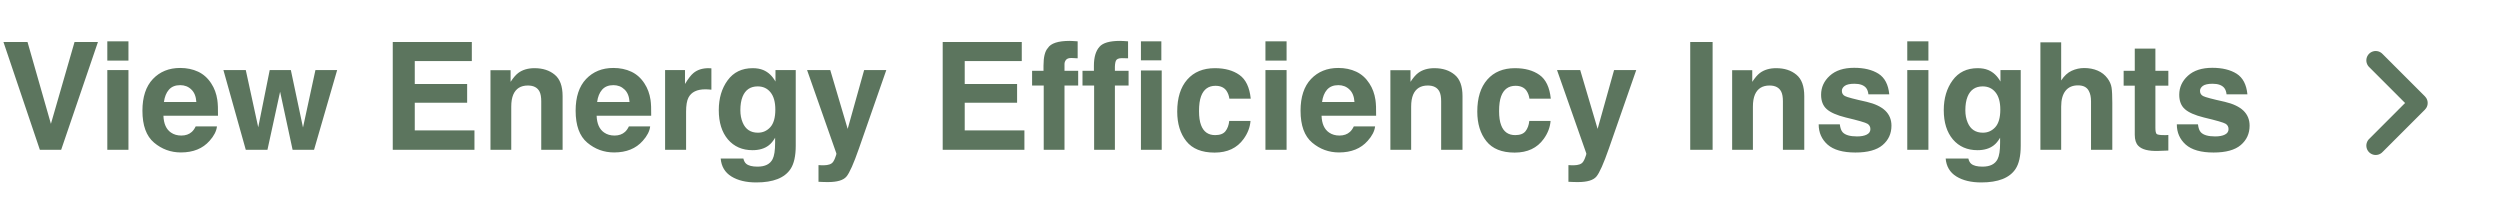<svg width="267" height="22" viewBox="0 0 267 22" fill="none" xmlns="http://www.w3.org/2000/svg">
<path d="M253.725 6.448L258.276 11L253.725 15.552" stroke="#5C755E" stroke-width="2" stroke-miterlimit="10" stroke-linecap="round" stroke-linejoin="round"/>
<path d="M0.368 4.484H2.938L5.438 13.227L7.961 4.484H10.461L6.532 16H4.258L0.368 4.484ZM13.719 7.484V16H11.461V7.484H13.719ZM13.719 4.414V6.469H11.461V4.414H13.719ZM23.172 13.5C23.115 14.005 22.852 14.518 22.383 15.039C21.654 15.867 20.633 16.281 19.321 16.281C18.238 16.281 17.282 15.932 16.454 15.234C15.626 14.537 15.211 13.401 15.211 11.828C15.211 10.354 15.584 9.224 16.329 8.438C17.079 7.651 18.05 7.258 19.243 7.258C19.951 7.258 20.589 7.391 21.157 7.656C21.724 7.922 22.193 8.341 22.563 8.914C22.896 9.419 23.113 10.005 23.211 10.672C23.269 11.062 23.292 11.625 23.282 12.359H17.454C17.485 13.213 17.753 13.812 18.258 14.156C18.566 14.37 18.935 14.477 19.368 14.477C19.826 14.477 20.198 14.346 20.485 14.086C20.641 13.945 20.779 13.75 20.899 13.5H23.172ZM20.969 10.891C20.933 10.302 20.753 9.857 20.43 9.555C20.113 9.247 19.717 9.094 19.243 9.094C18.727 9.094 18.326 9.255 18.04 9.578C17.758 9.901 17.581 10.338 17.508 10.891H20.969ZM31.25 16L29.915 9.797L28.563 16H26.25L23.86 7.484H26.25L27.579 13.594L28.805 7.484H31.063L32.36 13.617L33.688 7.484H36.008L33.54 16H31.25ZM49.891 10.969H44.297V13.93H50.672V16H41.946V4.484H50.391V6.523H44.297V8.969H49.891V10.969ZM56.376 9.133C55.62 9.133 55.102 9.453 54.821 10.094C54.675 10.432 54.602 10.865 54.602 11.391V16H52.383V7.5H54.532V8.742C54.818 8.305 55.089 7.99 55.344 7.797C55.803 7.453 56.383 7.281 57.086 7.281C57.967 7.281 58.685 7.513 59.243 7.977C59.805 8.435 60.086 9.198 60.086 10.266V16H57.805V10.82C57.805 10.372 57.745 10.029 57.626 9.789C57.407 9.352 56.99 9.133 56.376 9.133ZM69.438 13.5C69.381 14.005 69.118 14.518 68.649 15.039C67.92 15.867 66.899 16.281 65.586 16.281C64.503 16.281 63.547 15.932 62.719 15.234C61.891 14.537 61.477 13.401 61.477 11.828C61.477 10.354 61.849 9.224 62.594 8.438C63.344 7.651 64.316 7.258 65.508 7.258C66.217 7.258 66.855 7.391 67.422 7.656C67.99 7.922 68.459 8.341 68.829 8.914C69.162 9.419 69.378 10.005 69.477 10.672C69.534 11.062 69.558 11.625 69.547 12.359H63.719C63.751 13.213 64.019 13.812 64.524 14.156C64.831 14.37 65.201 14.477 65.633 14.477C66.092 14.477 66.464 14.346 66.751 14.086C66.907 13.945 67.045 13.75 67.165 13.5H69.438ZM67.235 10.891C67.198 10.302 67.019 9.857 66.696 9.555C66.378 9.247 65.982 9.094 65.508 9.094C64.993 9.094 64.592 9.255 64.305 9.578C64.024 9.901 63.847 10.338 63.774 10.891H67.235ZM75.336 9.539C74.441 9.539 73.839 9.831 73.532 10.414C73.36 10.742 73.274 11.247 73.274 11.93V16H71.032V7.484H73.157V8.969C73.501 8.401 73.8 8.013 74.055 7.805C74.472 7.456 75.013 7.281 75.68 7.281C75.722 7.281 75.756 7.284 75.782 7.289C75.813 7.289 75.878 7.292 75.977 7.297V9.578C75.836 9.562 75.711 9.552 75.602 9.547C75.493 9.542 75.404 9.539 75.336 9.539ZM79.696 17.492C79.935 17.695 80.339 17.797 80.907 17.797C81.709 17.797 82.245 17.529 82.516 16.992C82.693 16.648 82.782 16.07 82.782 15.258V14.711C82.568 15.075 82.339 15.349 82.094 15.531C81.651 15.87 81.076 16.039 80.368 16.039C79.274 16.039 78.399 15.656 77.743 14.891C77.092 14.12 76.766 13.078 76.766 11.766C76.766 10.5 77.081 9.438 77.711 8.578C78.342 7.714 79.235 7.281 80.391 7.281C80.818 7.281 81.191 7.346 81.508 7.477C82.05 7.701 82.487 8.112 82.821 8.711V7.484H84.985V15.562C84.985 16.662 84.8 17.49 84.43 18.047C83.795 19.005 82.576 19.484 80.774 19.484C79.685 19.484 78.797 19.271 78.11 18.844C77.422 18.417 77.042 17.779 76.969 16.93H79.391C79.454 17.19 79.555 17.378 79.696 17.492ZM79.321 13.094C79.623 13.812 80.165 14.172 80.946 14.172C81.467 14.172 81.907 13.977 82.266 13.586C82.626 13.19 82.805 12.562 82.805 11.703C82.805 10.896 82.633 10.281 82.29 9.859C81.951 9.438 81.495 9.227 80.922 9.227C80.141 9.227 79.602 9.594 79.305 10.328C79.149 10.719 79.071 11.2 79.071 11.773C79.071 12.268 79.154 12.708 79.321 13.094ZM90.532 13.766L92.29 7.484H94.657L91.735 15.859C91.172 17.474 90.727 18.474 90.399 18.859C90.071 19.25 89.415 19.445 88.43 19.445C88.232 19.445 88.073 19.443 87.954 19.438C87.834 19.438 87.654 19.43 87.415 19.414V17.633L87.696 17.648C87.915 17.659 88.123 17.651 88.321 17.625C88.519 17.599 88.685 17.539 88.821 17.445C88.951 17.357 89.071 17.172 89.18 16.891C89.295 16.609 89.342 16.438 89.321 16.375L86.196 7.484H88.672L90.532 13.766ZM108.625 10.969H103.032V13.93H109.407V16H100.68V4.484H109.125V6.523H103.032V8.969H108.625V10.969ZM115.094 4.414V6.227C114.969 6.211 114.758 6.201 114.461 6.195C114.17 6.185 113.967 6.25 113.852 6.391C113.743 6.526 113.688 6.677 113.688 6.844V7.562H115.149V9.133H113.688V16H111.469V9.133H110.227V7.562H111.446V7.016C111.446 6.104 111.599 5.477 111.907 5.133C112.23 4.622 113.008 4.367 114.243 4.367C114.383 4.367 114.511 4.372 114.625 4.383C114.74 4.388 114.896 4.398 115.094 4.414ZM119.071 16H116.852V9.133H115.61V7.562H116.829V7.016C116.829 6.109 117.029 5.435 117.43 4.992C117.79 4.576 118.521 4.367 119.625 4.367C119.761 4.367 119.899 4.372 120.04 4.383C120.18 4.393 120.326 4.404 120.477 4.414V6.227C120.373 6.221 120.271 6.219 120.172 6.219C120.073 6.214 119.954 6.211 119.813 6.211C119.464 6.211 119.25 6.307 119.172 6.5C119.094 6.693 119.06 6.995 119.071 7.406V7.562H120.532V9.133H119.071V16ZM124.071 7.523V16H121.852V7.523H124.071ZM121.852 6.445V4.414H124.032V6.445H121.852ZM133.579 10.539H131.297C131.256 10.221 131.149 9.935 130.977 9.68C130.727 9.336 130.339 9.164 129.813 9.164C129.063 9.164 128.55 9.536 128.274 10.281C128.128 10.677 128.055 11.203 128.055 11.859C128.055 12.484 128.128 12.987 128.274 13.367C128.54 14.075 129.04 14.43 129.774 14.43C130.295 14.43 130.665 14.289 130.883 14.008C131.102 13.727 131.235 13.362 131.282 12.914H133.555C133.503 13.591 133.258 14.232 132.821 14.836C132.123 15.81 131.089 16.297 129.719 16.297C128.349 16.297 127.342 15.891 126.696 15.078C126.05 14.266 125.727 13.211 125.727 11.914C125.727 10.45 126.084 9.312 126.797 8.5C127.511 7.688 128.495 7.281 129.75 7.281C130.818 7.281 131.691 7.521 132.368 8C133.05 8.479 133.454 9.326 133.579 10.539ZM137.407 7.484V16H135.149V7.484H137.407ZM137.407 4.414V6.469H135.149V4.414H137.407ZM146.86 13.5C146.803 14.005 146.54 14.518 146.071 15.039C145.342 15.867 144.321 16.281 143.008 16.281C141.925 16.281 140.969 15.932 140.141 15.234C139.313 14.537 138.899 13.401 138.899 11.828C138.899 10.354 139.271 9.224 140.016 8.438C140.766 7.651 141.737 7.258 142.93 7.258C143.639 7.258 144.277 7.391 144.844 7.656C145.412 7.922 145.881 8.341 146.25 8.914C146.584 9.419 146.8 10.005 146.899 10.672C146.956 11.062 146.98 11.625 146.969 12.359H141.141C141.172 13.213 141.441 13.812 141.946 14.156C142.253 14.37 142.623 14.477 143.055 14.477C143.514 14.477 143.886 14.346 144.172 14.086C144.329 13.945 144.467 13.75 144.586 13.5H146.86ZM144.657 10.891C144.62 10.302 144.441 9.857 144.118 9.555C143.8 9.247 143.404 9.094 142.93 9.094C142.415 9.094 142.014 9.255 141.727 9.578C141.446 9.901 141.269 10.338 141.196 10.891H144.657ZM152.485 9.133C151.73 9.133 151.211 9.453 150.93 10.094C150.784 10.432 150.711 10.865 150.711 11.391V16H148.493V7.5H150.641V8.742C150.928 8.305 151.198 7.99 151.454 7.797C151.912 7.453 152.493 7.281 153.196 7.281C154.076 7.281 154.795 7.513 155.352 7.977C155.915 8.435 156.196 9.198 156.196 10.266V16H153.915V10.82C153.915 10.372 153.855 10.029 153.735 9.789C153.516 9.352 153.099 9.133 152.485 9.133ZM165.625 10.539H163.344C163.303 10.221 163.196 9.935 163.024 9.68C162.774 9.336 162.386 9.164 161.86 9.164C161.11 9.164 160.597 9.536 160.321 10.281C160.175 10.677 160.102 11.203 160.102 11.859C160.102 12.484 160.175 12.987 160.321 13.367C160.586 14.075 161.086 14.43 161.821 14.43C162.342 14.43 162.711 14.289 162.93 14.008C163.149 13.727 163.282 13.362 163.329 12.914H165.602C165.55 13.591 165.305 14.232 164.868 14.836C164.17 15.81 163.136 16.297 161.766 16.297C160.396 16.297 159.389 15.891 158.743 15.078C158.097 14.266 157.774 13.211 157.774 11.914C157.774 10.45 158.131 9.312 158.844 8.5C159.558 7.688 160.542 7.281 161.797 7.281C162.865 7.281 163.737 7.521 164.415 8C165.097 8.479 165.5 9.326 165.625 10.539ZM170.625 13.766L172.383 7.484H174.75L171.829 15.859C171.266 17.474 170.821 18.474 170.493 18.859C170.165 19.25 169.508 19.445 168.524 19.445C168.326 19.445 168.167 19.443 168.047 19.438C167.928 19.438 167.748 19.43 167.508 19.414V17.633L167.79 17.648C168.008 17.659 168.217 17.651 168.415 17.625C168.612 17.599 168.779 17.539 168.915 17.445C169.045 17.357 169.165 17.172 169.274 16.891C169.389 16.609 169.435 16.438 169.415 16.375L166.29 7.484H168.766L170.625 13.766ZM180.516 4.484H182.907V16H180.516V4.484ZM188.985 9.133C188.23 9.133 187.711 9.453 187.43 10.094C187.284 10.432 187.211 10.865 187.211 11.391V16H184.993V7.5H187.141V8.742C187.428 8.305 187.698 7.99 187.954 7.797C188.412 7.453 188.993 7.281 189.696 7.281C190.576 7.281 191.295 7.513 191.852 7.977C192.415 8.435 192.696 9.198 192.696 10.266V16H190.415V10.82C190.415 10.372 190.355 10.029 190.235 9.789C190.016 9.352 189.599 9.133 188.985 9.133ZM200.625 7.875C201.292 8.302 201.675 9.036 201.774 10.078H199.547C199.516 9.792 199.435 9.565 199.305 9.398C199.06 9.096 198.644 8.945 198.055 8.945C197.571 8.945 197.224 9.021 197.016 9.172C196.813 9.323 196.711 9.5 196.711 9.703C196.711 9.958 196.821 10.143 197.04 10.258C197.258 10.378 198.032 10.583 199.36 10.875C200.245 11.083 200.909 11.398 201.352 11.82C201.79 12.247 202.008 12.781 202.008 13.422C202.008 14.266 201.693 14.956 201.063 15.492C200.438 16.023 199.469 16.289 198.157 16.289C196.818 16.289 195.829 16.008 195.188 15.445C194.553 14.878 194.235 14.156 194.235 13.281H196.493C196.54 13.677 196.641 13.958 196.797 14.125C197.073 14.422 197.584 14.57 198.329 14.57C198.766 14.57 199.112 14.505 199.368 14.375C199.628 14.245 199.758 14.05 199.758 13.789C199.758 13.539 199.654 13.349 199.446 13.219C199.237 13.088 198.464 12.865 197.125 12.547C196.162 12.307 195.482 12.008 195.086 11.648C194.691 11.294 194.493 10.784 194.493 10.117C194.493 9.331 194.8 8.656 195.415 8.094C196.034 7.526 196.904 7.242 198.024 7.242C199.086 7.242 199.954 7.453 200.625 7.875ZM205.954 7.484V16H203.696V7.484H205.954ZM205.954 4.414V6.469H203.696V4.414H205.954ZM210.524 17.492C210.764 17.695 211.167 17.797 211.735 17.797C212.537 17.797 213.073 17.529 213.344 16.992C213.521 16.648 213.61 16.07 213.61 15.258V14.711C213.396 15.075 213.167 15.349 212.922 15.531C212.48 15.87 211.904 16.039 211.196 16.039C210.102 16.039 209.227 15.656 208.571 14.891C207.92 14.12 207.594 13.078 207.594 11.766C207.594 10.5 207.909 9.438 208.54 8.578C209.17 7.714 210.063 7.281 211.219 7.281C211.646 7.281 212.019 7.346 212.336 7.477C212.878 7.701 213.316 8.112 213.649 8.711V7.484H215.813V15.562C215.813 16.662 215.628 17.49 215.258 18.047C214.623 19.005 213.404 19.484 211.602 19.484C210.514 19.484 209.625 19.271 208.938 18.844C208.25 18.417 207.87 17.779 207.797 16.93H210.219C210.282 17.19 210.383 17.378 210.524 17.492ZM210.149 13.094C210.451 13.812 210.993 14.172 211.774 14.172C212.295 14.172 212.735 13.977 213.094 13.586C213.454 13.19 213.633 12.562 213.633 11.703C213.633 10.896 213.461 10.281 213.118 9.859C212.779 9.438 212.323 9.227 211.75 9.227C210.969 9.227 210.43 9.594 210.133 10.328C209.977 10.719 209.899 11.2 209.899 11.773C209.899 12.268 209.982 12.708 210.149 13.094ZM225.594 11V16H223.321V10.82C223.321 10.362 223.243 9.992 223.086 9.711C222.883 9.315 222.498 9.117 221.93 9.117C221.342 9.117 220.894 9.315 220.586 9.711C220.284 10.102 220.133 10.662 220.133 11.391V16H217.915V4.523H220.133V8.594C220.456 8.099 220.829 7.755 221.25 7.562C221.678 7.365 222.125 7.266 222.594 7.266C223.12 7.266 223.597 7.357 224.024 7.539C224.456 7.721 224.81 8 225.086 8.375C225.321 8.693 225.464 9.021 225.516 9.359C225.568 9.693 225.594 10.24 225.594 11ZM231.579 14.414V16.078L230.524 16.117C229.472 16.154 228.753 15.971 228.368 15.57C228.118 15.315 227.993 14.922 227.993 14.391V9.148H226.805V7.562H227.993V5.188H230.196V7.562H231.579V9.148H230.196V13.648C230.196 13.997 230.24 14.216 230.329 14.305C230.417 14.388 230.688 14.43 231.141 14.43C231.209 14.43 231.279 14.43 231.352 14.43C231.43 14.425 231.506 14.419 231.579 14.414ZM238.875 7.875C239.542 8.302 239.925 9.036 240.024 10.078H237.797C237.766 9.792 237.685 9.565 237.555 9.398C237.31 9.096 236.894 8.945 236.305 8.945C235.821 8.945 235.474 9.021 235.266 9.172C235.063 9.323 234.961 9.5 234.961 9.703C234.961 9.958 235.071 10.143 235.29 10.258C235.508 10.378 236.282 10.583 237.61 10.875C238.495 11.083 239.159 11.398 239.602 11.82C240.04 12.247 240.258 12.781 240.258 13.422C240.258 14.266 239.943 14.956 239.313 15.492C238.688 16.023 237.719 16.289 236.407 16.289C235.068 16.289 234.079 16.008 233.438 15.445C232.803 14.878 232.485 14.156 232.485 13.281H234.743C234.79 13.677 234.891 13.958 235.047 14.125C235.323 14.422 235.834 14.57 236.579 14.57C237.016 14.57 237.362 14.505 237.618 14.375C237.878 14.245 238.008 14.05 238.008 13.789C238.008 13.539 237.904 13.349 237.696 13.219C237.487 13.088 236.714 12.865 235.375 12.547C234.412 12.307 233.732 12.008 233.336 11.648C232.941 11.294 232.743 10.784 232.743 10.117C232.743 9.331 233.05 8.656 233.665 8.094C234.284 7.526 235.154 7.242 236.274 7.242C237.336 7.242 238.204 7.453 238.875 7.875Z" fill="#5C755E"/>
</svg>
